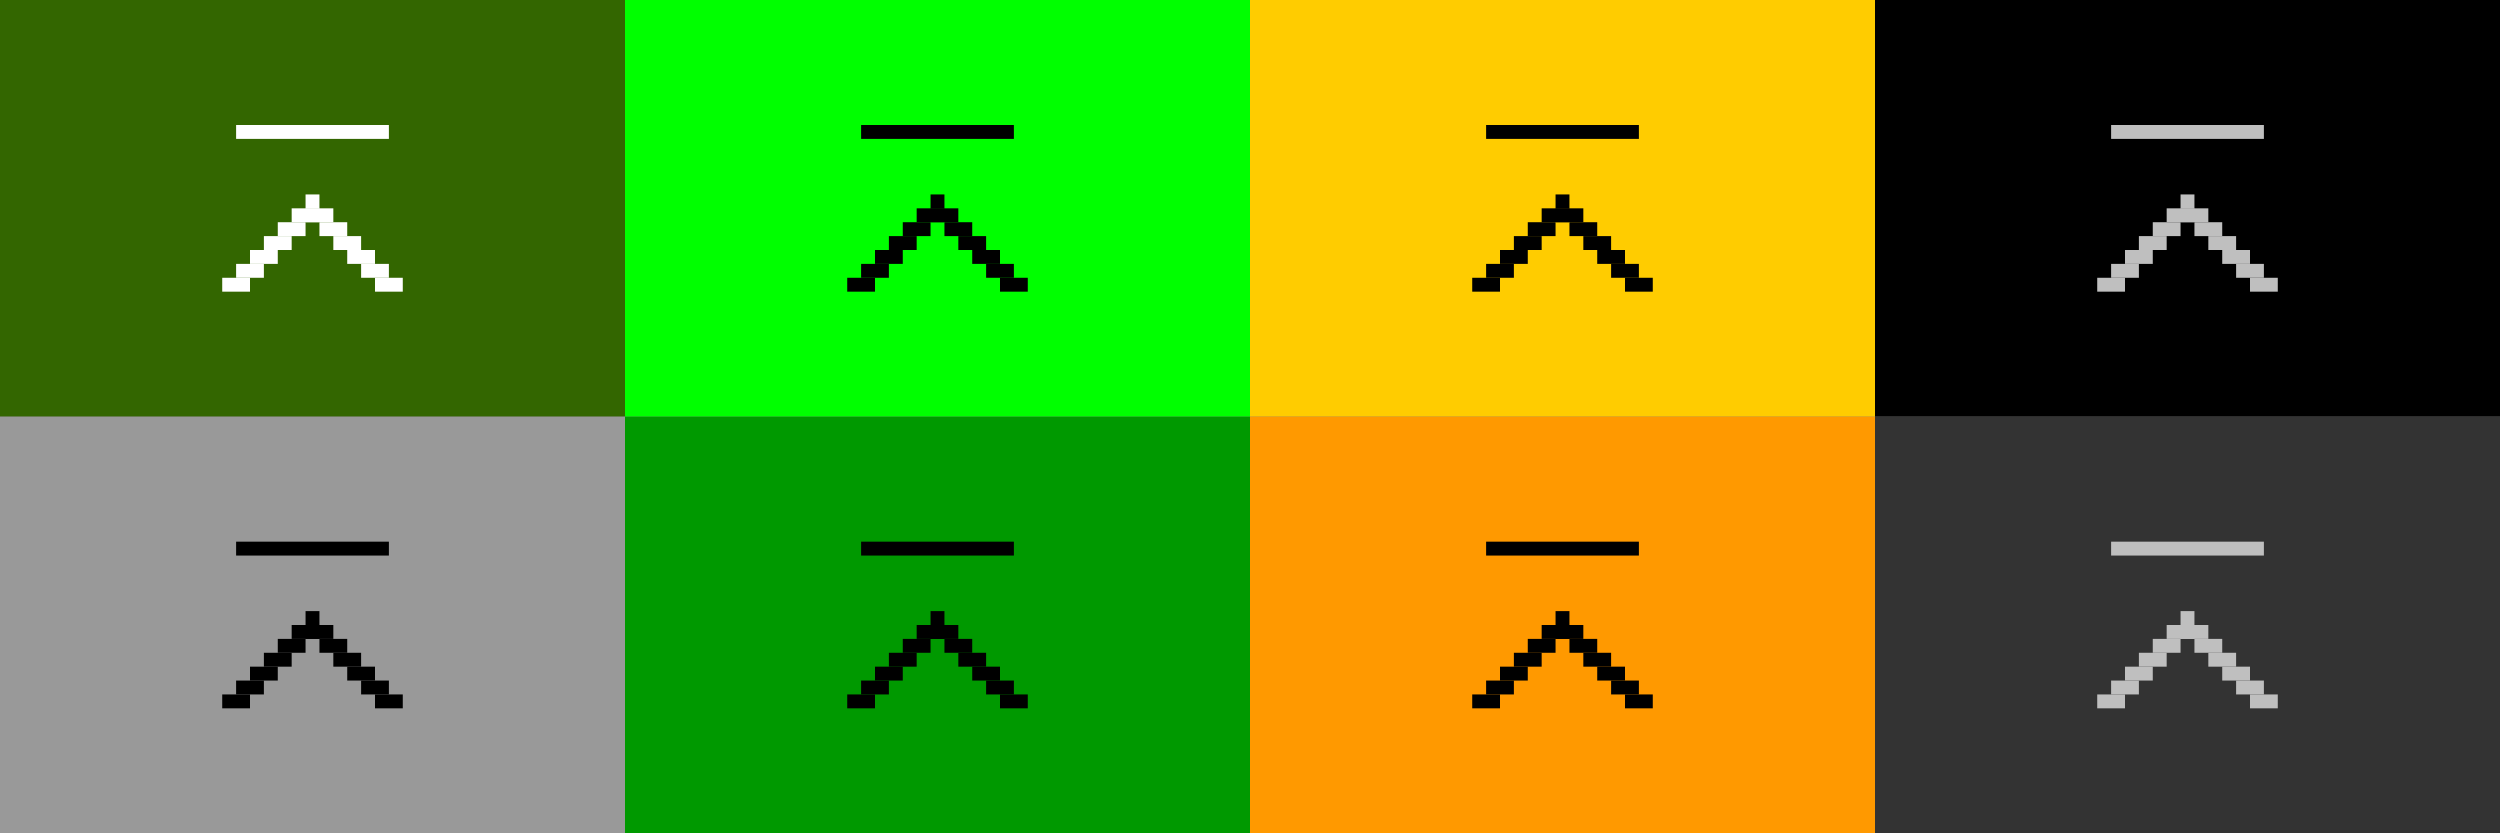 <?xml version="1.0" encoding="UTF-8" standalone="no"?>
<svg
   xmlns:dc="http://purl.org/dc/elements/1.1/"
   xmlns:cc="http://creativecommons.org/ns#"
   xmlns:rdf="http://www.w3.org/1999/02/22-rdf-syntax-ns#"
   xmlns:svg="http://www.w3.org/2000/svg"
   xmlns="http://www.w3.org/2000/svg"
   xmlns:xlink="http://www.w3.org/1999/xlink"
   xmlns:sodipodi="http://sodipodi.sourceforge.net/DTD/sodipodi-0.dtd"
   xmlns:inkscape="http://www.inkscape.org/namespaces/inkscape"
   height="60"
   id="layer1"
   width="180"
   version="1.1"
   sodipodi:docname="shade.svg"
   inkscape:version="0.92.1 r15371">
  <rect width="100%" height="100%" fill="#808080" stroke="none"/>
  <defs
     id="defs21" />
  <sodipodi:namedview
     pagecolor="#fffffe"
     bordercolor="#666666"
     borderopacity="1"
     objecttolerance="10"
     gridtolerance="10"
     guidetolerance="10"
     inkscape:pageopacity="1"
     inkscape:pageshadow="2"
     inkscape:window-width="954"
     inkscape:window-height="996"
     id="namedview19"
     showgrid="true"
     inkscape:zoom="5.2444445"
     inkscape:cx="111.48858"
     inkscape:cy="37.871299"
     inkscape:window-x="0"
     inkscape:window-y="44"
     inkscape:window-maximized="0"
     inkscape:current-layer="layer1"
     showguides="true"
     inkscape:guide-bbox="true">
    <inkscape:grid
       type="xygrid"
       id="grid4611" />
  </sodipodi:namedview>
  <!-- 
	Generated using the Perl SVG Module V2.49
	by Ronan Oger
	Info: http://www.roitsystems.com/
 -->
  <g
     transform="matrix(0,-0.75,0.75,0,-9.251,3.898)"
     id="g5121"
     style="fill:#000000" />
  <g
     id="g5390-3-1"
     transform="matrix(-3.78,0,0,3.78,359.832,-402.833)"
     style="fill:#000000" />
  <rect
     y="-35"
     x="-4.8800893e-16"
     height="30"
     width="45"
     id="rect5509-6"
     style="fill:#336600;fill-opacity:1;stroke-width:1" />
  <g
     id="g10957"
     transform="translate(-14)">
    <rect
       style="fill:#ffffff;fill-opacity:1;stroke-width:0.5"
       id="rect5299-5-7"
       width="1"
       height="2"
       x="15"
       y="17"
       transform="rotate(-90)" />
    <rect
       style="fill:#ffffff;fill-opacity:1;stroke-width:0.5"
       id="rect5299-2-3-5"
       width="1"
       height="2"
       x="16"
       y="18"
       transform="rotate(-90)" />
    <rect
       style="fill:#ffffff;fill-opacity:1;stroke-width:0.5"
       id="rect5299-7-5-3"
       width="1"
       height="2"
       x="17"
       y="19"
       transform="rotate(-90)" />
    <rect
       style="fill:#ffffff;fill-opacity:1;stroke-width:0.5"
       id="rect5299-0-6-5"
       width="1"
       height="2"
       x="18"
       y="20"
       transform="rotate(-90)" />
    <rect
       style="fill:#ffffff;fill-opacity:1;stroke-width:0.5"
       id="rect5299-9-2-6"
       width="1"
       height="2"
       x="19"
       y="21"
       transform="rotate(-90)" />
    <rect
       style="fill:#ffffff;fill-opacity:1;stroke-width:0.5"
       id="rect5299-6-1-2"
       width="1"
       height="2"
       x="15"
       y="-28"
       transform="matrix(0,-1,-1,0,0,0)" />
    <rect
       style="fill:#ffffff;fill-opacity:1;stroke-width:0.5"
       id="rect5299-2-0-2-9"
       width="1"
       height="2"
       x="16"
       y="-27"
       transform="matrix(0,-1,-1,0,0,0)" />
    <rect
       style="fill:#ffffff;fill-opacity:1;stroke-width:0.5"
       id="rect5299-7-6-7-1"
       width="1"
       height="2"
       x="17"
       y="-26"
       transform="matrix(0,-1,-1,0,0,0)" />
    <rect
       style="fill:#ffffff;fill-opacity:1;stroke-width:0.5"
       id="rect5299-0-2-0-2"
       width="1"
       height="2"
       x="18"
       y="-25"
       transform="matrix(0,-1,-1,0,0,0)" />
    <rect
       style="fill:#ffffff;fill-opacity:1;stroke-width:0.5"
       id="rect5299-9-6-9-7"
       width="1"
       height="2"
       x="19"
       y="-24"
       transform="matrix(0,-1,-1,0,0,0)" />
    <rect
       y="-26"
       x="-28"
       height="1"
       width="11"
       id="rect934-3-1-6-0"
       style="fill:#ffffff;fill-opacity:1;stroke-width:1"
       transform="scale(-1,1)" />
    <rect
       transform="rotate(-90)"
       y="16"
       x="14"
       height="2"
       width="1"
       id="rect392-9"
       style="fill:#ffffff;fill-opacity:1;stroke-width:0.5" />
    <rect
       transform="matrix(0,-1,-1,0,0,0)"
       y="-29"
       x="14"
       height="2"
       width="1"
       id="rect394-3"
       style="fill:#ffffff;fill-opacity:1;stroke-width:0.5" />
    <rect
       transform="matrix(0,-1,-1,0,0,0)"
       y="-23"
       x="20"
       height="1"
       width="1"
       id="rect60-6"
       style="fill:#ffffff;fill-opacity:1;stroke-width:0.5" />
  </g>
  <g
     id="g10987"
     style="fill:#000000">
    <rect
       transform="rotate(-90)"
       y="17"
       x="15"
       height="2"
       width="1"
       id="rect10959"
       style="fill:#000000;fill-opacity:1;stroke-width:0.5" />
    <rect
       transform="rotate(-90)"
       y="18"
       x="16"
       height="2"
       width="1"
       id="rect10961"
       style="fill:#000000;fill-opacity:1;stroke-width:0.5" />
    <rect
       transform="rotate(-90)"
       y="19"
       x="17"
       height="2"
       width="1"
       id="rect10963"
       style="fill:#000000;fill-opacity:1;stroke-width:0.5" />
    <rect
       transform="rotate(-90)"
       y="20"
       x="18"
       height="2"
       width="1"
       id="rect10965"
       style="fill:#000000;fill-opacity:1;stroke-width:0.5" />
    <rect
       transform="rotate(-90)"
       y="21"
       x="19"
       height="2"
       width="1"
       id="rect10967"
       style="fill:#000000;fill-opacity:1;stroke-width:0.5" />
    <rect
       transform="matrix(0,-1,-1,0,0,0)"
       y="-28"
       x="15"
       height="2"
       width="1"
       id="rect10969"
       style="fill:#000000;fill-opacity:1;stroke-width:0.5" />
    <rect
       transform="matrix(0,-1,-1,0,0,0)"
       y="-27"
       x="16"
       height="2"
       width="1"
       id="rect10971"
       style="fill:#000000;fill-opacity:1;stroke-width:0.5" />
    <rect
       transform="matrix(0,-1,-1,0,0,0)"
       y="-26"
       x="17"
       height="2"
       width="1"
       id="rect10973"
       style="fill:#000000;fill-opacity:1;stroke-width:0.5" />
    <rect
       transform="matrix(0,-1,-1,0,0,0)"
       y="-25"
       x="18"
       height="2"
       width="1"
       id="rect10975"
       style="fill:#000000;fill-opacity:1;stroke-width:0.5" />
    <rect
       transform="matrix(0,-1,-1,0,0,0)"
       y="-24"
       x="19"
       height="2"
       width="1"
       id="rect10977"
       style="fill:#000000;fill-opacity:1;stroke-width:0.5" />
    <rect
       transform="scale(-1,1)"
       style="fill:#000000;fill-opacity:1;stroke-width:1"
       id="rect10979"
       width="11"
       height="1"
       x="-28"
       y="-26" />
    <rect
       style="fill:#000000;fill-opacity:1;stroke-width:0.5"
       id="rect10981"
       width="1"
       height="2"
       x="14"
       y="16"
       transform="rotate(-90)" />
    <rect
       style="fill:#000000;fill-opacity:1;stroke-width:0.5"
       id="rect10983"
       width="1"
       height="2"
       x="14"
       y="-29"
       transform="matrix(0,-1,-1,0,0,0)" />
    <rect
       style="fill:#000000;fill-opacity:1;stroke-width:0.5"
       id="rect10985"
       width="1"
       height="1"
       x="20"
       y="-23"
       transform="matrix(0,-1,-1,0,0,0)" />
  </g>
  <g
     id="g11017"
     transform="translate(14)"
     style="fill:#bfbfbf;fill-opacity:1">
    <rect
       style="fill:#bfbfbf;fill-opacity:1;stroke-width:0.5"
       id="rect10989"
       width="1"
       height="2"
       x="15"
       y="17"
       transform="rotate(-90)" />
    <rect
       style="fill:#bfbfbf;fill-opacity:1;stroke-width:0.5"
       id="rect10991"
       width="1"
       height="2"
       x="16"
       y="18"
       transform="rotate(-90)" />
    <rect
       style="fill:#bfbfbf;fill-opacity:1;stroke-width:0.5"
       id="rect10993"
       width="1"
       height="2"
       x="17"
       y="19"
       transform="rotate(-90)" />
    <rect
       style="fill:#bfbfbf;fill-opacity:1;stroke-width:0.5"
       id="rect10995"
       width="1"
       height="2"
       x="18"
       y="20"
       transform="rotate(-90)" />
    <rect
       style="fill:#bfbfbf;fill-opacity:1;stroke-width:0.5"
       id="rect10997"
       width="1"
       height="2"
       x="19"
       y="21"
       transform="rotate(-90)" />
    <rect
       style="fill:#bfbfbf;fill-opacity:1;stroke-width:0.5"
       id="rect10999"
       width="1"
       height="2"
       x="15"
       y="-28"
       transform="matrix(0,-1,-1,0,0,0)" />
    <rect
       style="fill:#bfbfbf;fill-opacity:1;stroke-width:0.5"
       id="rect11001"
       width="1"
       height="2"
       x="16"
       y="-27"
       transform="matrix(0,-1,-1,0,0,0)" />
    <rect
       style="fill:#bfbfbf;fill-opacity:1;stroke-width:0.5"
       id="rect11003"
       width="1"
       height="2"
       x="17"
       y="-26"
       transform="matrix(0,-1,-1,0,0,0)" />
    <rect
       style="fill:#bfbfbf;fill-opacity:1;stroke-width:0.5"
       id="rect11005"
       width="1"
       height="2"
       x="18"
       y="-25"
       transform="matrix(0,-1,-1,0,0,0)" />
    <rect
       style="fill:#bfbfbf;fill-opacity:1;stroke-width:0.5"
       id="rect11007"
       width="1"
       height="2"
       x="19"
       y="-24"
       transform="matrix(0,-1,-1,0,0,0)" />
    <rect
       y="-26"
       x="-28"
       height="1"
       width="11"
       id="rect11009"
       style="fill:#bfbfbf;fill-opacity:1;stroke-width:1"
       transform="scale(-1,1)" />
    <rect
       transform="rotate(-90)"
       y="16"
       x="14"
       height="2"
       width="1"
       id="rect11011"
       style="fill:#bfbfbf;fill-opacity:1;stroke-width:0.5" />
    <rect
       transform="matrix(0,-1,-1,0,0,0)"
       y="-29"
       x="14"
       height="2"
       width="1"
       id="rect11013"
       style="fill:#bfbfbf;fill-opacity:1;stroke-width:0.5" />
    <rect
       transform="matrix(0,-1,-1,0,0,0)"
       y="-23"
       x="20"
       height="1"
       width="1"
       id="rect11015"
       style="fill:#bfbfbf;fill-opacity:1;stroke-width:0.5" />
  </g>
  <g
     id="active-center"
     inkscape:label="#g11145">
    <rect
       style="fill:#336600;fill-opacity:1;stroke-width:1"
       id="rect5509"
       width="45"
       height="30"
       x="-3.3837892e-08"
       y="2.9052734e-07" />
    <use
       height="100%"
       width="100%"
       transform="translate(14,35)"
       id="use11139"
       xlink:href="#g10957"
       y="0"
       x="0" />
  </g>
  <g
     id="deactivated-center"
     inkscape:label="#g11151">
    <rect
       y="1.7456056e-08"
       x="135"
       height="30"
       width="45"
       id="rect61"
       style="fill:#000000;fill-opacity:1;stroke-width:1" />
    <use
       height="100%"
       width="100%"
       transform="translate(121,35)"
       id="use11147"
       xlink:href="#g11017"
       y="0"
       x="0" />
  </g>
  <g
     id="deactivated-inactive-center"
     inkscape:label="#g11157">
    <rect
       style="fill:#333333;fill-opacity:1;stroke-width:1"
       id="rect106"
       width="45"
       height="30"
       x="135"
       y="30" />
    <use
       height="100%"
       width="100%"
       transform="translate(121,65)"
       id="use11153"
       xlink:href="#g11017"
       y="0"
       x="0" />
  </g>
  <g
     id="inactive-center"
     inkscape:label="#g11163">
    <rect
       y="30"
       x="-3.3837892e-08"
       height="30"
       width="45"
       id="rect74"
       style="fill:#999999;fill-opacity:1;stroke-width:1" />
    <use
       height="100%"
       width="100%"
       transform="translate(-9.5705811e-6,65)"
       id="use11159"
       xlink:href="#g10987"
       y="0"
       x="0" />
  </g>
  <g
     id="hover-center"
     inkscape:label="#g11169">
    <rect
       y="2.9052734e-07"
       x="45"
       height="30"
       width="45"
       id="rect933"
       style="fill:#00ff00;fill-opacity:1;stroke-width:1" />
    <use
       height="100%"
       width="100%"
       transform="translate(45,35)"
       id="use11165"
       xlink:href="#g10987"
       y="0"
       x="0" />
  </g>
  <g
     id="hover-inactive-center"
     inkscape:label="#g11175">
    <rect
       style="fill:#009900;fill-opacity:1;stroke-width:1"
       id="rect138"
       width="45"
       height="30"
       x="45"
       y="30" />
    <use
       height="100%"
       width="100%"
       transform="translate(45,65)"
       id="use11171"
       xlink:href="#g10987"
       y="0"
       x="0" />
  </g>
  <g
     id="pressed-center"
     inkscape:label="#g11181">
    <rect
       style="fill:#ffcc00;fill-opacity:1;stroke-width:1"
       id="rect965"
       width="45"
       height="30"
       x="90"
       y="2.9052734e-07" />
    <use
       height="100%"
       width="100%"
       transform="translate(90,35)"
       id="use11177"
       xlink:href="#g10987"
       y="0"
       x="0" />
  </g>
  <g
     id="pressed-inactive-center"
     inkscape:label="#g11187">
    <rect
       y="30"
       x="90"
       height="30"
       width="45"
       id="rect170"
       style="fill:#ff9900;fill-opacity:1;stroke-width:1" />
    <use
       height="100%"
       width="100%"
       transform="translate(90,65)"
       id="use11183"
       xlink:href="#g10987"
       y="0"
       x="0" />
  </g>
</svg>
